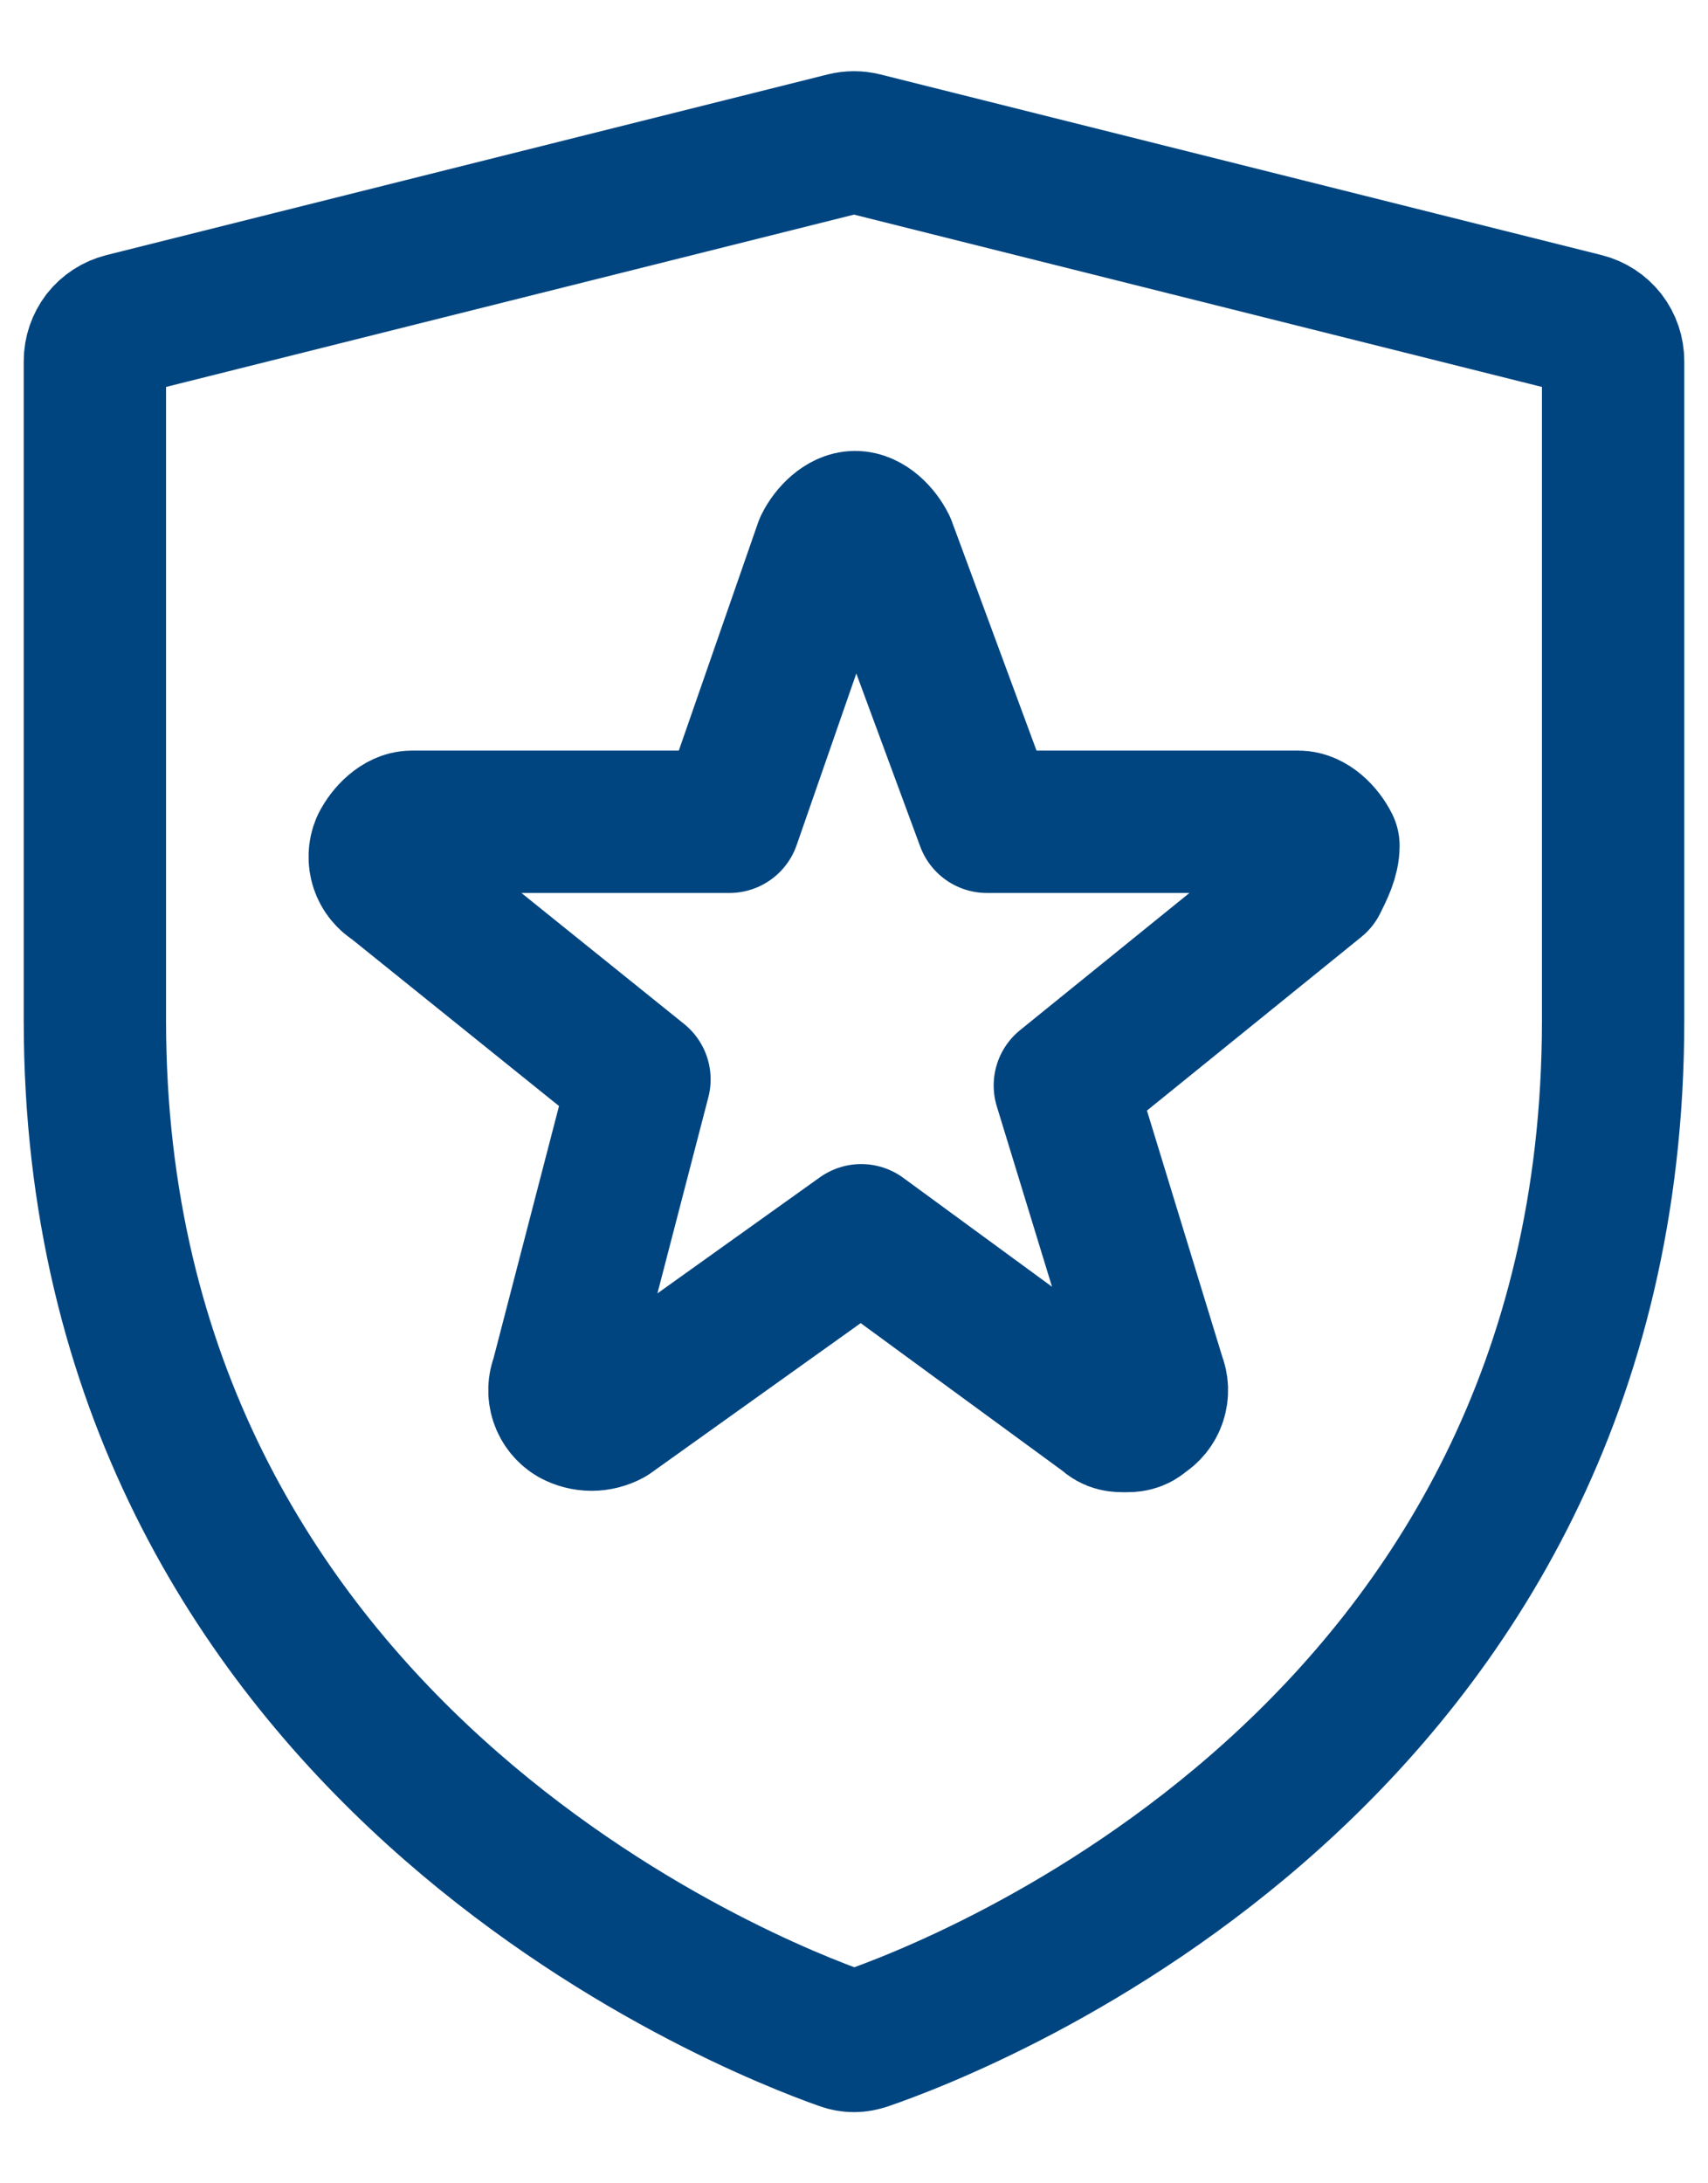 <svg width="18" height="23" viewBox="0 0 18 23" fill="none" xmlns="http://www.w3.org/2000/svg">
<path d="M9.113 21.48C9.04 21.507 8.96 21.507 8.887 21.48C7.917 21.14 1 18.44 1 10.752V3.804C1 3.715 1.03 3.628 1.084 3.557C1.139 3.487 1.216 3.437 1.303 3.415L8.903 1.512C8.967 1.496 9.033 1.496 9.097 1.512L16.697 3.415C16.784 3.437 16.861 3.487 16.916 3.557C16.971 3.628 17 3.715 17 3.804V10.752C17 18.517 10.084 21.149 9.113 21.481V21.48Z" stroke="#004580" stroke-width="1.5" stroke-miterlimit="10" stroke-linejoin="round"/>
<path d="M13.874 9.288L11.222 11.435L12.169 14.528C12.197 14.596 12.2 14.671 12.177 14.741C12.154 14.811 12.106 14.87 12.043 14.907C11.98 14.97 11.917 14.97 11.853 14.97C11.79 14.97 11.727 14.97 11.664 14.907L9.076 13.013L6.424 14.907C6.366 14.938 6.301 14.955 6.235 14.955C6.168 14.955 6.103 14.938 6.045 14.907C5.982 14.87 5.934 14.811 5.911 14.741C5.888 14.671 5.891 14.596 5.919 14.528L6.739 11.371L4.151 9.288C4.088 9.251 4.04 9.192 4.017 9.122C3.994 9.052 3.997 8.977 4.025 8.909C4.088 8.783 4.215 8.657 4.34 8.657H7.687L8.697 5.753C8.76 5.626 8.887 5.5 9.012 5.5C9.139 5.5 9.265 5.626 9.328 5.753L10.401 8.657H13.684C13.811 8.657 13.937 8.783 14 8.909C14 9.036 13.937 9.161 13.874 9.288Z" stroke="#004580" stroke-width="1.5" stroke-miterlimit="10" stroke-linejoin="round"/>
</svg>
